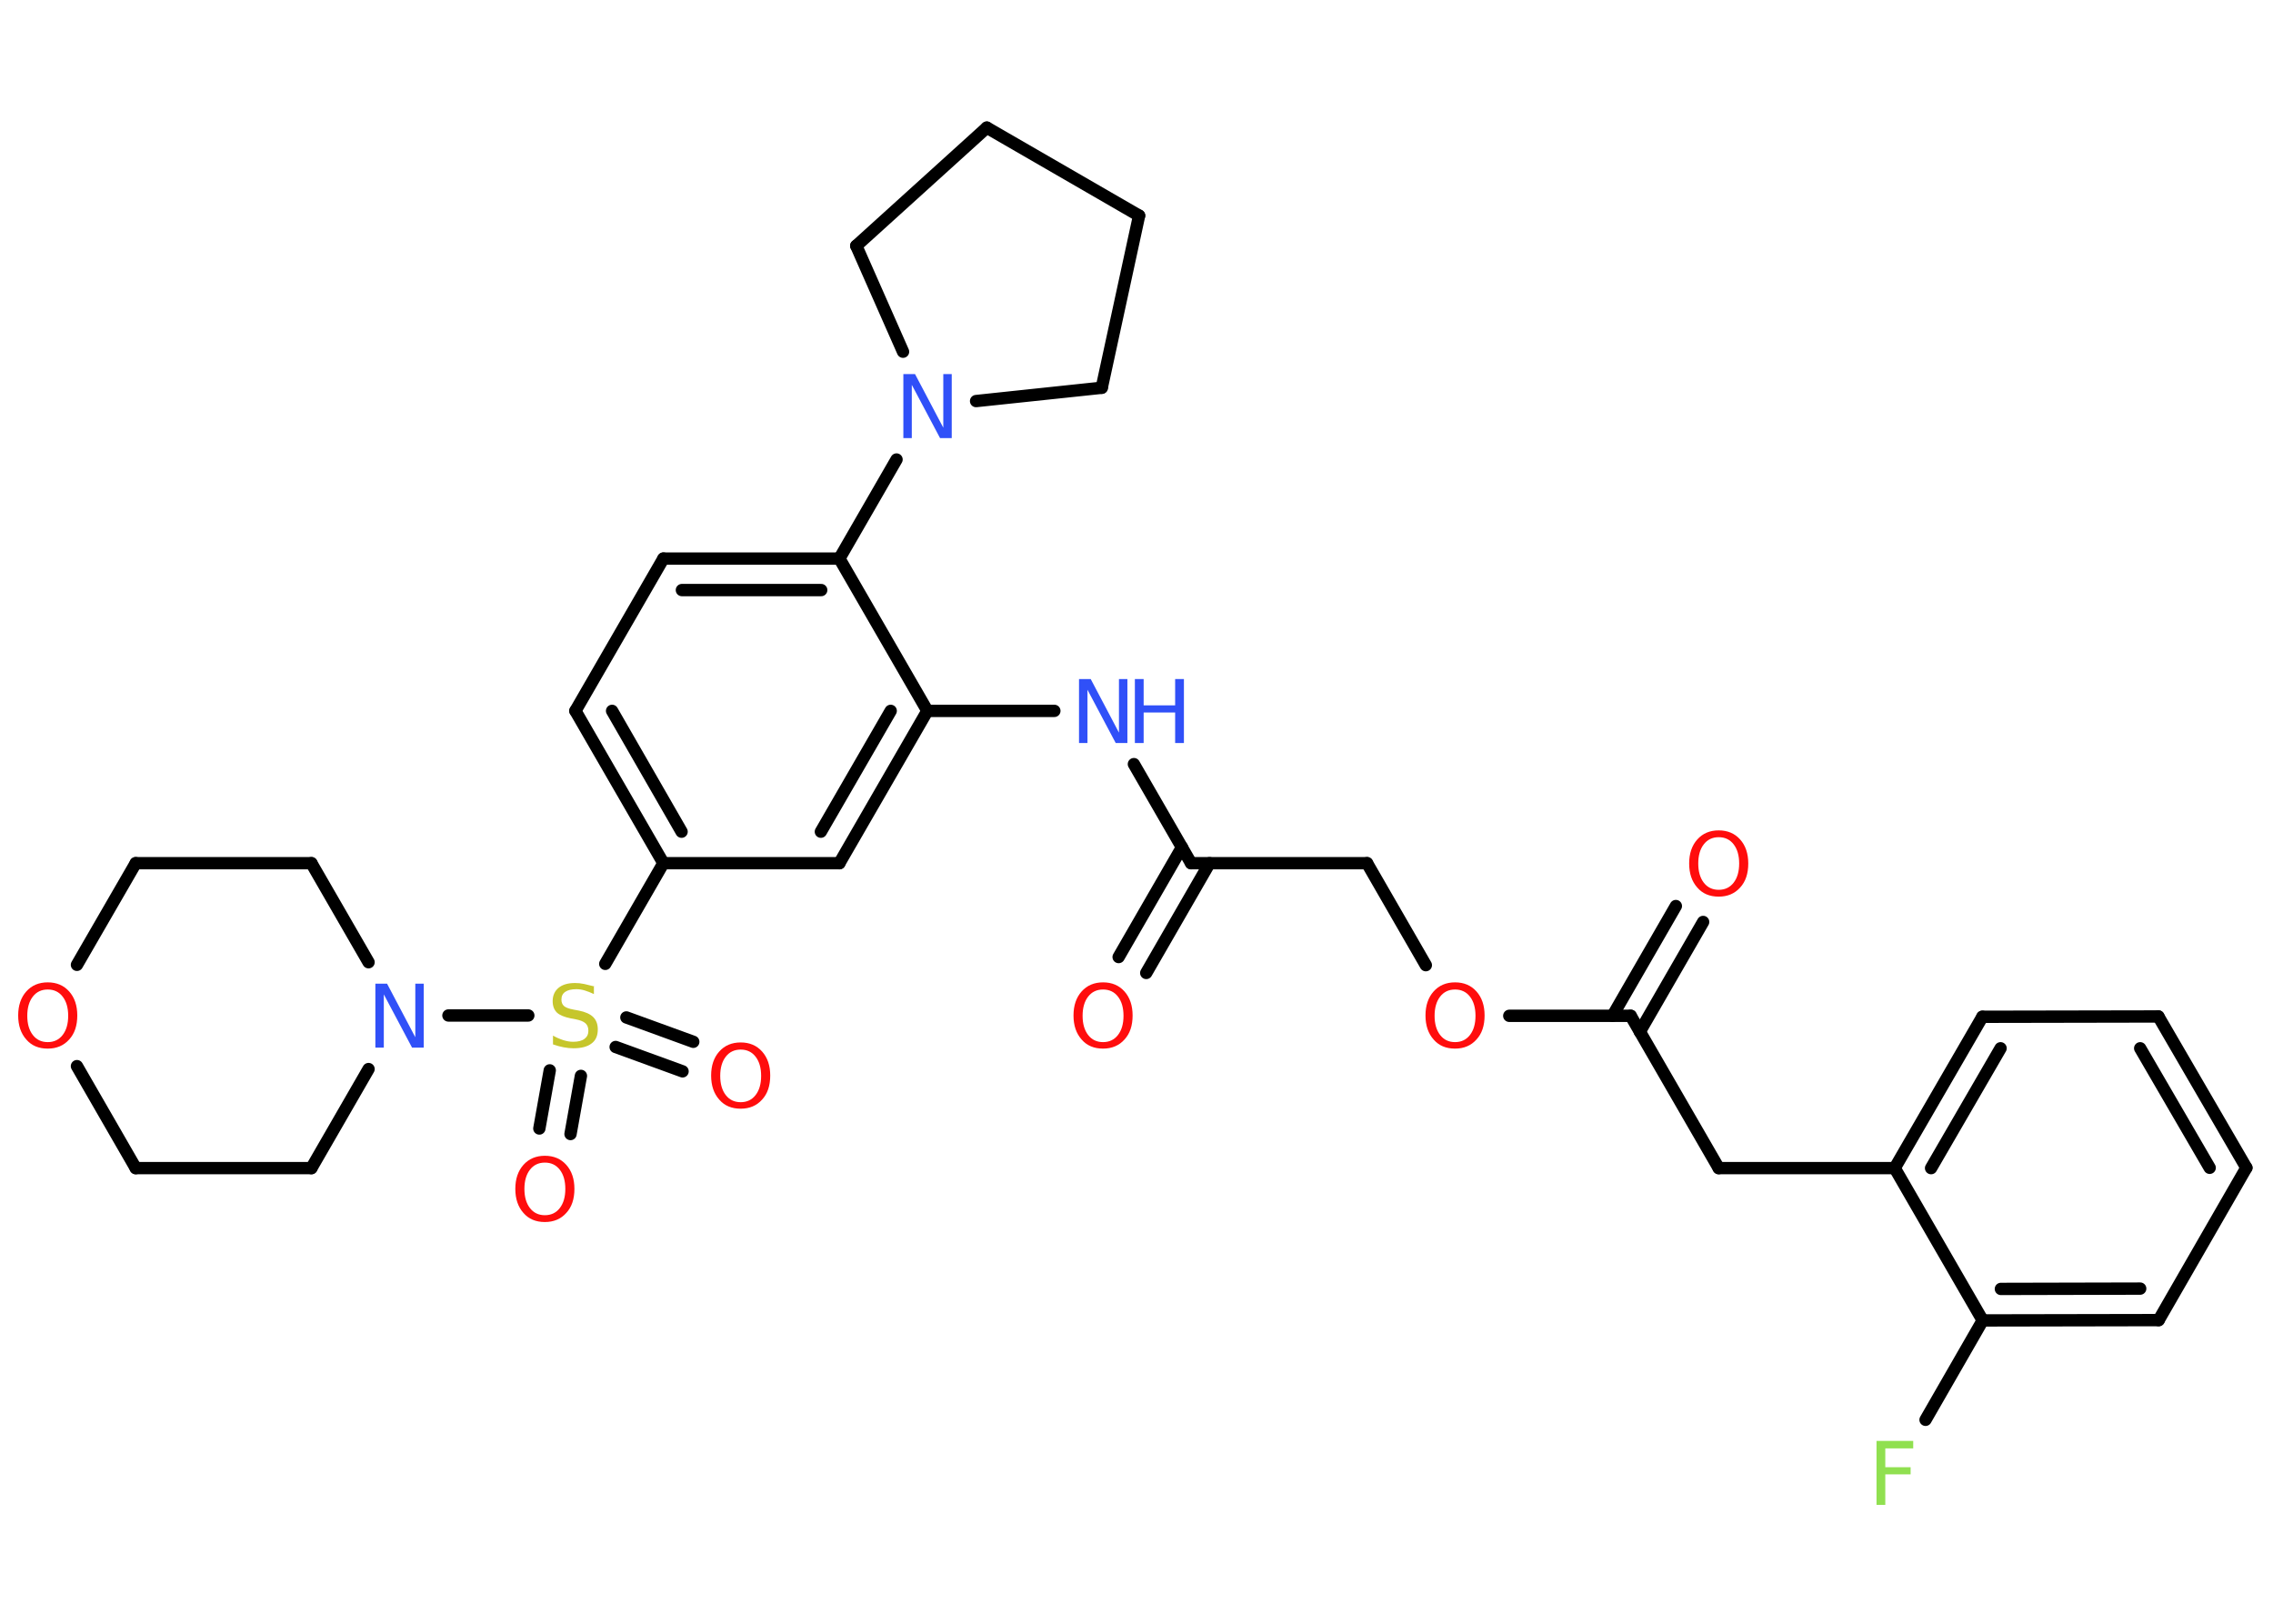 <?xml version='1.0' encoding='UTF-8'?>
<!DOCTYPE svg PUBLIC "-//W3C//DTD SVG 1.1//EN" "http://www.w3.org/Graphics/SVG/1.1/DTD/svg11.dtd">
<svg version='1.2' xmlns='http://www.w3.org/2000/svg' xmlns:xlink='http://www.w3.org/1999/xlink' width='70.0mm' height='50.0mm' viewBox='0 0 70.0 50.0'>
  <desc>Generated by the Chemistry Development Kit (http://github.com/cdk)</desc>
  <g stroke-linecap='round' stroke-linejoin='round' stroke='#000000' stroke-width='.38' fill='#FF0D0D'>
    <rect x='.0' y='.0' width='70.0' height='50.0' fill='#FFFFFF' stroke='none'/>
    <g id='mol1' class='mol'>
      <g id='mol1bnd1' class='bond'>
        <line x1='34.45' y1='29.47' x2='36.4' y2='26.09'/>
        <line x1='35.3' y1='29.96' x2='37.25' y2='26.58'/>
      </g>
      <line id='mol1bnd2' class='bond' x1='36.68' y1='26.58' x2='42.1' y2='26.58'/>
      <line id='mol1bnd3' class='bond' x1='42.1' y1='26.58' x2='43.91' y2='29.72'/>
      <line id='mol1bnd4' class='bond' x1='46.48' y1='31.28' x2='50.22' y2='31.28'/>
      <g id='mol1bnd5' class='bond'>
        <line x1='49.66' y1='31.28' x2='51.61' y2='27.9'/>
        <line x1='50.5' y1='31.77' x2='52.45' y2='28.39'/>
      </g>
      <line id='mol1bnd6' class='bond' x1='50.22' y1='31.28' x2='52.93' y2='35.97'/>
      <line id='mol1bnd7' class='bond' x1='52.93' y1='35.97' x2='58.35' y2='35.97'/>
      <g id='mol1bnd8' class='bond'>
        <line x1='61.05' y1='31.31' x2='58.35' y2='35.97'/>
        <line x1='61.61' y1='32.28' x2='59.47' y2='35.97'/>
      </g>
      <line id='mol1bnd9' class='bond' x1='61.05' y1='31.31' x2='66.47' y2='31.3'/>
      <g id='mol1bnd10' class='bond'>
        <line x1='69.18' y1='35.96' x2='66.47' y2='31.3'/>
        <line x1='68.05' y1='35.96' x2='65.91' y2='32.28'/>
      </g>
      <line id='mol1bnd11' class='bond' x1='69.18' y1='35.96' x2='66.48' y2='40.65'/>
      <g id='mol1bnd12' class='bond'>
        <line x1='61.06' y1='40.66' x2='66.48' y2='40.65'/>
        <line x1='61.62' y1='39.69' x2='65.91' y2='39.68'/>
      </g>
      <line id='mol1bnd13' class='bond' x1='58.35' y1='35.97' x2='61.06' y2='40.66'/>
      <line id='mol1bnd14' class='bond' x1='61.06' y1='40.66' x2='59.3' y2='43.72'/>
      <line id='mol1bnd15' class='bond' x1='36.68' y1='26.58' x2='34.92' y2='23.53'/>
      <line id='mol1bnd16' class='bond' x1='32.47' y1='21.89' x2='28.56' y2='21.89'/>
      <g id='mol1bnd17' class='bond'>
        <line x1='25.85' y1='26.58' x2='28.56' y2='21.89'/>
        <line x1='25.28' y1='25.61' x2='27.43' y2='21.89'/>
      </g>
      <line id='mol1bnd18' class='bond' x1='25.85' y1='26.58' x2='20.43' y2='26.58'/>
      <line id='mol1bnd19' class='bond' x1='20.43' y1='26.58' x2='18.64' y2='29.68'/>
      <g id='mol1bnd20' class='bond'>
        <line x1='17.89' y1='33.13' x2='17.57' y2='34.92'/>
        <line x1='16.93' y1='32.96' x2='16.61' y2='34.75'/>
      </g>
      <g id='mol1bnd21' class='bond'>
        <line x1='19.29' y1='31.33' x2='21.35' y2='32.08'/>
        <line x1='18.96' y1='32.24' x2='21.02' y2='32.99'/>
      </g>
      <line id='mol1bnd22' class='bond' x1='16.27' y1='31.27' x2='13.81' y2='31.27'/>
      <line id='mol1bnd23' class='bond' x1='11.35' y1='32.92' x2='9.59' y2='35.97'/>
      <line id='mol1bnd24' class='bond' x1='9.59' y1='35.97' x2='4.18' y2='35.97'/>
      <line id='mol1bnd25' class='bond' x1='4.18' y1='35.97' x2='2.37' y2='32.83'/>
      <line id='mol1bnd26' class='bond' x1='2.37' y1='29.71' x2='4.18' y2='26.58'/>
      <line id='mol1bnd27' class='bond' x1='4.18' y1='26.58' x2='9.59' y2='26.58'/>
      <line id='mol1bnd28' class='bond' x1='11.35' y1='29.63' x2='9.59' y2='26.58'/>
      <g id='mol1bnd29' class='bond'>
        <line x1='17.72' y1='21.89' x2='20.43' y2='26.58'/>
        <line x1='18.85' y1='21.89' x2='20.99' y2='25.61'/>
      </g>
      <line id='mol1bnd30' class='bond' x1='17.72' y1='21.89' x2='20.43' y2='17.2'/>
      <g id='mol1bnd31' class='bond'>
        <line x1='25.85' y1='17.2' x2='20.43' y2='17.2'/>
        <line x1='25.29' y1='18.17' x2='21.0' y2='18.17'/>
      </g>
      <line id='mol1bnd32' class='bond' x1='28.56' y1='21.89' x2='25.85' y2='17.2'/>
      <line id='mol1bnd33' class='bond' x1='25.85' y1='17.2' x2='27.61' y2='14.15'/>
      <line id='mol1bnd34' class='bond' x1='27.81' y1='10.83' x2='26.37' y2='7.57'/>
      <line id='mol1bnd35' class='bond' x1='26.37' y1='7.57' x2='30.39' y2='3.93'/>
      <line id='mol1bnd36' class='bond' x1='30.39' y1='3.93' x2='35.08' y2='6.64'/>
      <line id='mol1bnd37' class='bond' x1='35.08' y1='6.64' x2='33.93' y2='11.94'/>
      <line id='mol1bnd38' class='bond' x1='30.06' y1='12.35' x2='33.93' y2='11.94'/>
      <path id='mol1atm1' class='atom' d='M33.97 30.47q-.29 .0 -.46 .22q-.17 .22 -.17 .59q.0 .37 .17 .59q.17 .22 .46 .22q.29 .0 .46 -.22q.17 -.22 .17 -.59q.0 -.37 -.17 -.59q-.17 -.22 -.46 -.22zM33.97 30.25q.41 .0 .66 .28q.25 .28 .25 .74q.0 .47 -.25 .74q-.25 .28 -.66 .28q-.42 .0 -.66 -.28q-.25 -.28 -.25 -.74q.0 -.46 .25 -.74q.25 -.28 .66 -.28z' stroke='none'/>
      <path id='mol1atm4' class='atom' d='M44.81 30.47q-.29 .0 -.46 .22q-.17 .22 -.17 .59q.0 .37 .17 .59q.17 .22 .46 .22q.29 .0 .46 -.22q.17 -.22 .17 -.59q.0 -.37 -.17 -.59q-.17 -.22 -.46 -.22zM44.81 30.25q.41 .0 .66 .28q.25 .28 .25 .74q.0 .47 -.25 .74q-.25 .28 -.66 .28q-.42 .0 -.66 -.28q-.25 -.28 -.25 -.74q.0 -.46 .25 -.74q.25 -.28 .66 -.28z' stroke='none'/>
      <path id='mol1atm6' class='atom' d='M52.93 25.78q-.29 .0 -.46 .22q-.17 .22 -.17 .59q.0 .37 .17 .59q.17 .22 .46 .22q.29 .0 .46 -.22q.17 -.22 .17 -.59q.0 -.37 -.17 -.59q-.17 -.22 -.46 -.22zM52.93 25.57q.41 .0 .66 .28q.25 .28 .25 .74q.0 .47 -.25 .74q-.25 .28 -.66 .28q-.42 .0 -.66 -.28q-.25 -.28 -.25 -.74q.0 -.46 .25 -.74q.25 -.28 .66 -.28z' stroke='none'/>
      <path id='mol1atm14' class='atom' d='M57.79 44.37h1.13v.23h-.86v.58h.78v.22h-.78v.94h-.27v-1.97z' stroke='none' fill='#90E050'/>
      <g id='mol1atm15' class='atom'>
        <path d='M33.23 20.91h.36l.87 1.65v-1.65h.26v1.97h-.36l-.87 -1.64v1.64h-.26v-1.97z' stroke='none' fill='#3050F8'/>
        <path d='M34.95 20.91h.27v.81h.97v-.81h.27v1.97h-.27v-.94h-.97v.94h-.27v-1.97z' stroke='none' fill='#3050F8'/>
      </g>
      <path id='mol1atm19' class='atom' d='M18.29 30.35v.26q-.15 -.07 -.28 -.11q-.13 -.04 -.26 -.04q-.22 .0 -.34 .08q-.12 .08 -.12 .24q.0 .13 .08 .2q.08 .07 .3 .11l.16 .03q.3 .06 .44 .2q.14 .14 .14 .38q.0 .29 -.19 .43q-.19 .15 -.56 .15q-.14 .0 -.3 -.03q-.16 -.03 -.33 -.09v-.27q.16 .09 .32 .14q.16 .05 .3 .05q.23 .0 .35 -.09q.12 -.09 .12 -.25q.0 -.15 -.09 -.23q-.09 -.08 -.29 -.12l-.16 -.03q-.3 -.06 -.43 -.18q-.13 -.13 -.13 -.35q.0 -.26 .18 -.41q.18 -.15 .51 -.15q.14 .0 .28 .03q.14 .03 .29 .07z' stroke='none' fill='#C6C62C'/>
      <path id='mol1atm20' class='atom' d='M16.78 35.8q-.29 .0 -.46 .22q-.17 .22 -.17 .59q.0 .37 .17 .59q.17 .22 .46 .22q.29 .0 .46 -.22q.17 -.22 .17 -.59q.0 -.37 -.17 -.59q-.17 -.22 -.46 -.22zM16.78 35.59q.41 .0 .66 .28q.25 .28 .25 .74q.0 .47 -.25 .74q-.25 .28 -.66 .28q-.42 .0 -.66 -.28q-.25 -.28 -.25 -.74q.0 -.46 .25 -.74q.25 -.28 .66 -.28z' stroke='none'/>
      <path id='mol1atm21' class='atom' d='M22.81 32.32q-.29 .0 -.46 .22q-.17 .22 -.17 .59q.0 .37 .17 .59q.17 .22 .46 .22q.29 .0 .46 -.22q.17 -.22 .17 -.59q.0 -.37 -.17 -.59q-.17 -.22 -.46 -.22zM22.81 32.1q.41 .0 .66 .28q.25 .28 .25 .74q.0 .47 -.25 .74q-.25 .28 -.66 .28q-.42 .0 -.66 -.28q-.25 -.28 -.25 -.74q.0 -.46 .25 -.74q.25 -.28 .66 -.28z' stroke='none'/>
      <path id='mol1atm22' class='atom' d='M11.56 30.29h.36l.87 1.65v-1.65h.26v1.97h-.36l-.87 -1.64v1.64h-.26v-1.97z' stroke='none' fill='#3050F8'/>
      <path id='mol1atm25' class='atom' d='M1.47 30.47q-.29 .0 -.46 .22q-.17 .22 -.17 .59q.0 .37 .17 .59q.17 .22 .46 .22q.29 .0 .46 -.22q.17 -.22 .17 -.59q.0 -.37 -.17 -.59q-.17 -.22 -.46 -.22zM1.47 30.25q.41 .0 .66 .28q.25 .28 .25 .74q.0 .47 -.25 .74q-.25 .28 -.66 .28q-.42 .0 -.66 -.28q-.25 -.28 -.25 -.74q.0 -.46 .25 -.74q.25 -.28 .66 -.28z' stroke='none'/>
      <path id='mol1atm31' class='atom' d='M27.82 11.52h.36l.87 1.65v-1.65h.26v1.97h-.36l-.87 -1.64v1.64h-.26v-1.97z' stroke='none' fill='#3050F8'/>
    </g>
  </g>
</svg>
